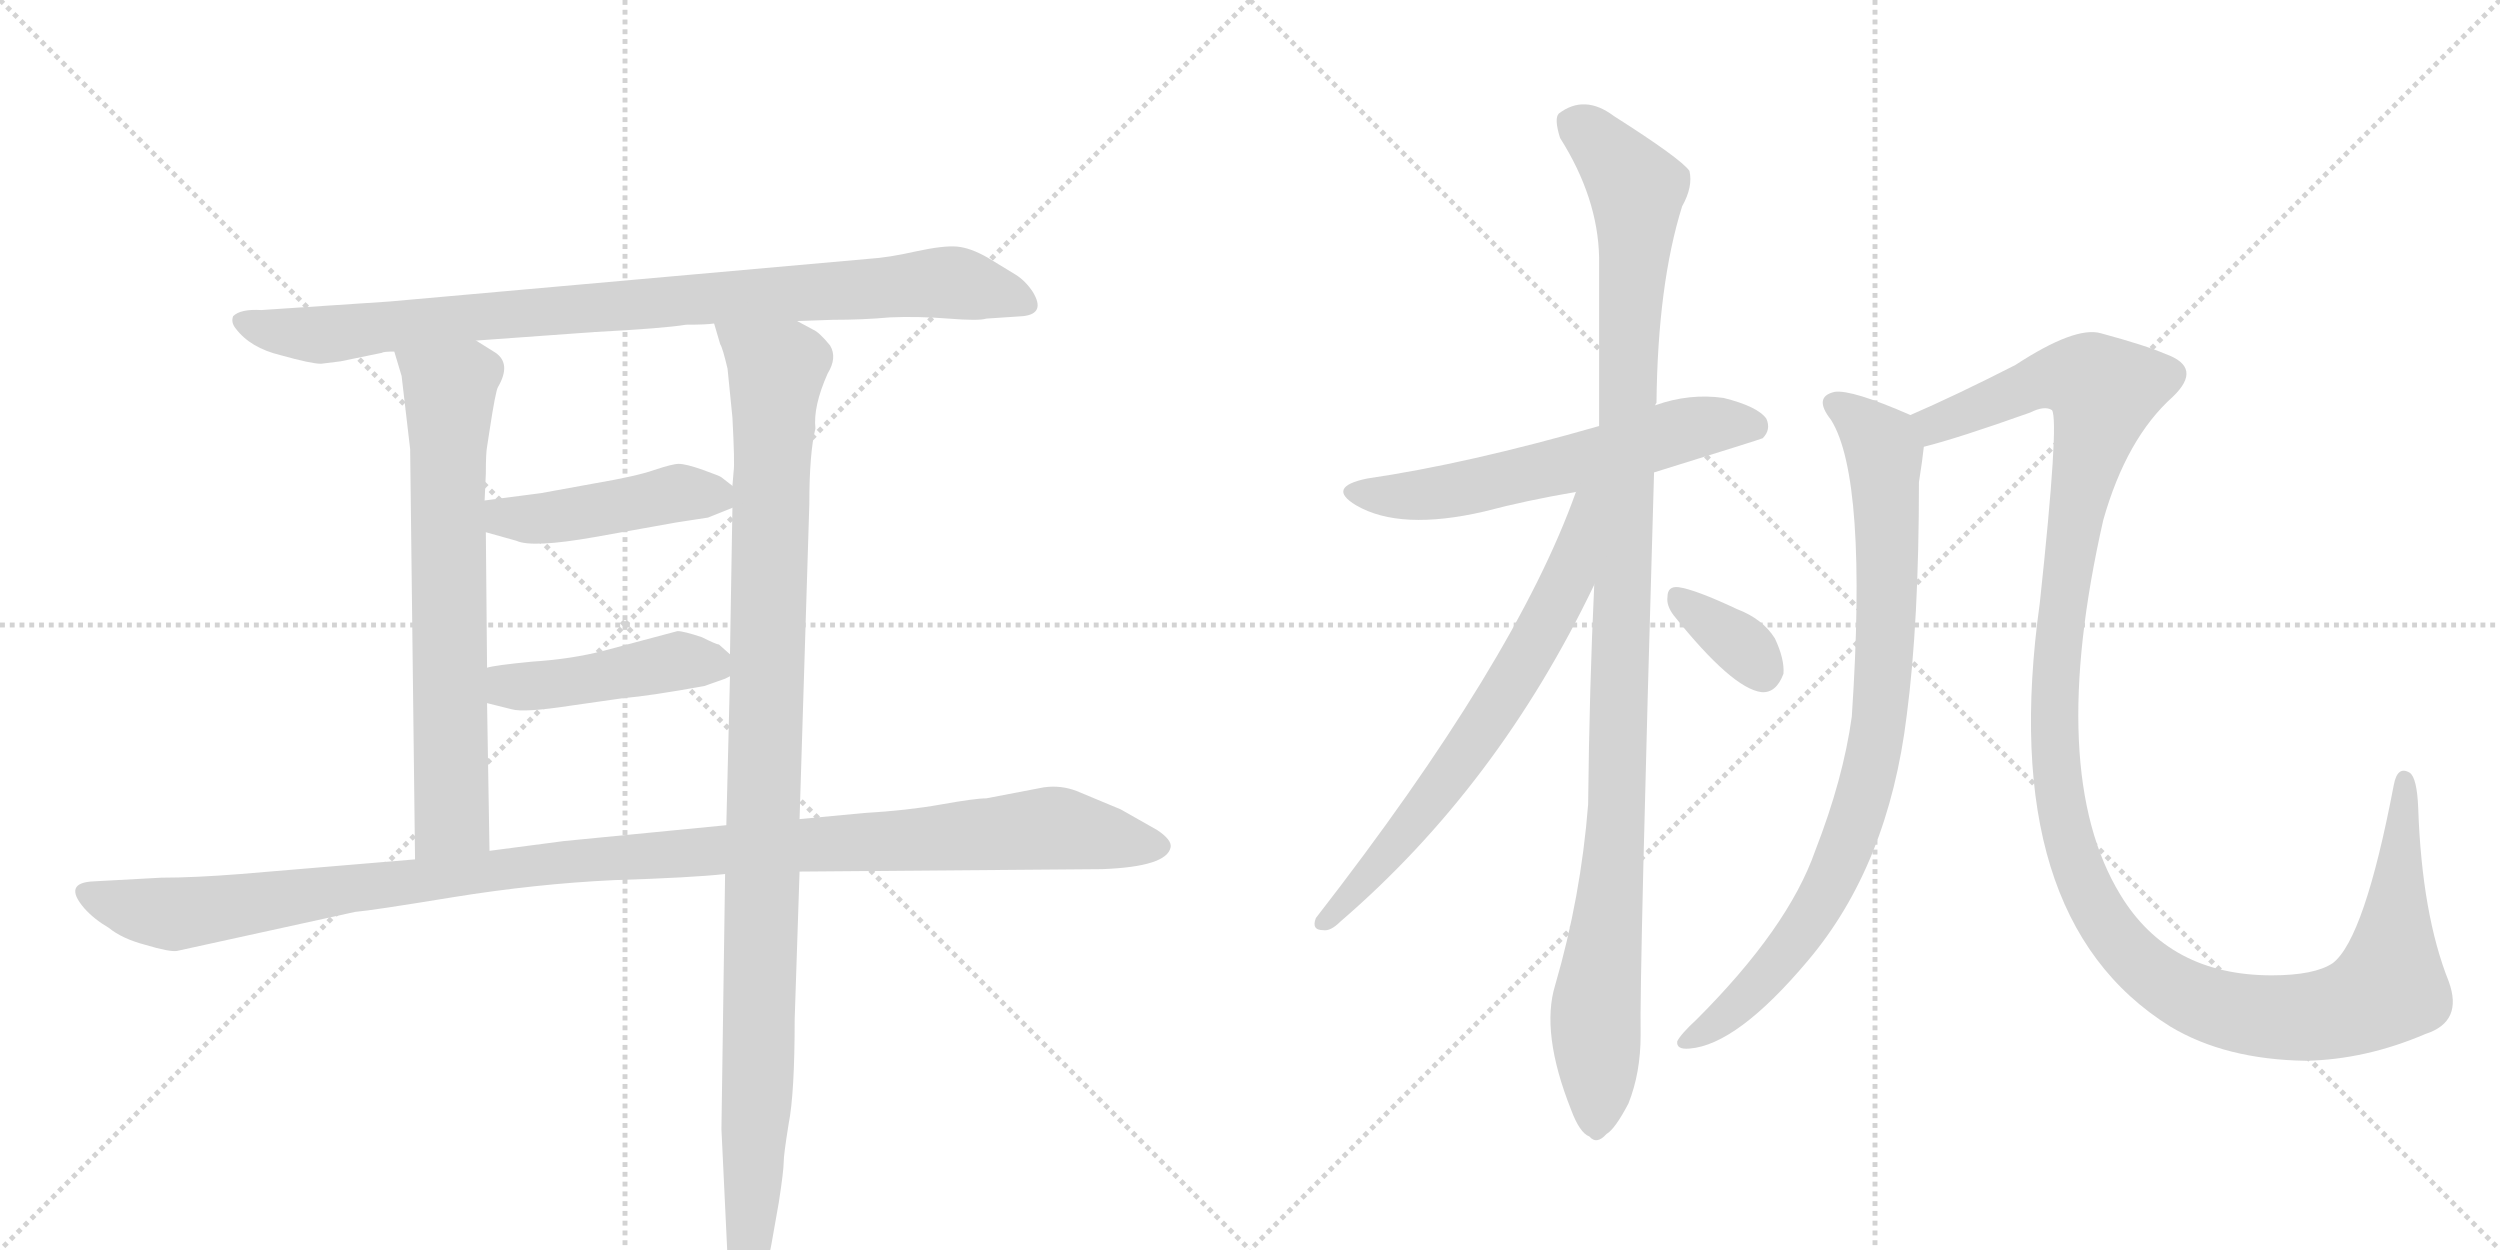 <svg version="1.1" viewBox="0 0 2048 1024" xmlns="http://www.w3.org/2000/svg">
  <g stroke="lightgray" stroke-dasharray="1,1" stroke-width="1" transform="scale(4, 4)">
    <line x1="0" y1="0" x2="256" y2="256"></line>
    <line x1="256" y1="0" x2="0" y2="256"></line>
    <line x1="128" y1="0" x2="128" y2="256"></line>
    <line x1="0" y1="128" x2="256" y2="128"></line>
    <line x1="256" y1="0" x2="512" y2="256"></line>
    <line x1="512" y1="0" x2="256" y2="256"></line>
    <line x1="384" y1="0" x2="384" y2="256"></line>
    <line x1="256" y1="128" x2="512" y2="128"></line>
  </g>
<g transform="scale(1, -1) translate(0, -850)">
   <style type="text/css">
    @keyframes keyframes0 {
      from {
       stroke: black;
       stroke-dashoffset: 903;
       stroke-width: 128;
       }
       75% {
       animation-timing-function: step-end;
       stroke: black;
       stroke-dashoffset: 0;
       stroke-width: 128;
       }
       to {
       stroke: black;
       stroke-width: 1024;
       }
       }
       #make-me-a-hanzi-animation-0 {
         animation: keyframes0 0.985s both;
         animation-delay: 0s;
         animation-timing-function: linear;
       }
    @keyframes keyframes1 {
      from {
       stroke: black;
       stroke-dashoffset: 689;
       stroke-width: 128;
       }
       69% {
       animation-timing-function: step-end;
       stroke: black;
       stroke-dashoffset: 0;
       stroke-width: 128;
       }
       to {
       stroke: black;
       stroke-width: 1024;
       }
       }
       #make-me-a-hanzi-animation-1 {
         animation: keyframes1 0.811s both;
         animation-delay: 0.985s;
         animation-timing-function: linear;
       }
    @keyframes keyframes2 {
      from {
       stroke: black;
       stroke-dashoffset: 1069;
       stroke-width: 128;
       }
       78% {
       animation-timing-function: step-end;
       stroke: black;
       stroke-dashoffset: 0;
       stroke-width: 128;
       }
       to {
       stroke: black;
       stroke-width: 1024;
       }
       }
       #make-me-a-hanzi-animation-2 {
         animation: keyframes2 1.12s both;
         animation-delay: 1.796s;
         animation-timing-function: linear;
       }
    @keyframes keyframes3 {
      from {
       stroke: black;
       stroke-dashoffset: 448;
       stroke-width: 128;
       }
       59% {
       animation-timing-function: step-end;
       stroke: black;
       stroke-dashoffset: 0;
       stroke-width: 128;
       }
       to {
       stroke: black;
       stroke-width: 1024;
       }
       }
       #make-me-a-hanzi-animation-3 {
         animation: keyframes3 0.615s both;
         animation-delay: 2.916s;
         animation-timing-function: linear;
       }
    @keyframes keyframes4 {
      from {
       stroke: black;
       stroke-dashoffset: 450;
       stroke-width: 128;
       }
       59% {
       animation-timing-function: step-end;
       stroke: black;
       stroke-dashoffset: 0;
       stroke-width: 128;
       }
       to {
       stroke: black;
       stroke-width: 1024;
       }
       }
       #make-me-a-hanzi-animation-4 {
         animation: keyframes4 0.616s both;
         animation-delay: 3.53s;
         animation-timing-function: linear;
       }
    @keyframes keyframes5 {
      from {
       stroke: black;
       stroke-dashoffset: 1140;
       stroke-width: 128;
       }
       79% {
       animation-timing-function: step-end;
       stroke: black;
       stroke-dashoffset: 0;
       stroke-width: 128;
       }
       to {
       stroke: black;
       stroke-width: 1024;
       }
       }
       #make-me-a-hanzi-animation-5 {
         animation: keyframes5 1.178s both;
         animation-delay: 4.146s;
         animation-timing-function: linear;
       }
    @keyframes keyframes6 {
      from {
       stroke: black;
       stroke-dashoffset: 592;
       stroke-width: 128;
       }
       66% {
       animation-timing-function: step-end;
       stroke: black;
       stroke-dashoffset: 0;
       stroke-width: 128;
       }
       to {
       stroke: black;
       stroke-width: 1024;
       }
       }
       #make-me-a-hanzi-animation-6 {
         animation: keyframes6 0.732s both;
         animation-delay: 5.324s;
         animation-timing-function: linear;
       }
    @keyframes keyframes7 {
      from {
       stroke: black;
       stroke-dashoffset: 1095;
       stroke-width: 128;
       }
       78% {
       animation-timing-function: step-end;
       stroke: black;
       stroke-dashoffset: 0;
       stroke-width: 128;
       }
       to {
       stroke: black;
       stroke-width: 1024;
       }
       }
       #make-me-a-hanzi-animation-7 {
         animation: keyframes7 1.141s both;
         animation-delay: 6.056s;
         animation-timing-function: linear;
       }
    @keyframes keyframes8 {
      from {
       stroke: black;
       stroke-dashoffset: 673;
       stroke-width: 128;
       }
       69% {
       animation-timing-function: step-end;
       stroke: black;
       stroke-dashoffset: 0;
       stroke-width: 128;
       }
       to {
       stroke: black;
       stroke-width: 1024;
       }
       }
       #make-me-a-hanzi-animation-8 {
         animation: keyframes8 0.798s both;
         animation-delay: 7.197s;
         animation-timing-function: linear;
       }
    @keyframes keyframes9 {
      from {
       stroke: black;
       stroke-dashoffset: 345;
       stroke-width: 128;
       }
       53% {
       animation-timing-function: step-end;
       stroke: black;
       stroke-dashoffset: 0;
       stroke-width: 128;
       }
       to {
       stroke: black;
       stroke-width: 1024;
       }
       }
       #make-me-a-hanzi-animation-9 {
         animation: keyframes9 0.531s both;
         animation-delay: 7.995s;
         animation-timing-function: linear;
       }
    @keyframes keyframes10 {
      from {
       stroke: black;
       stroke-dashoffset: 848;
       stroke-width: 128;
       }
       73% {
       animation-timing-function: step-end;
       stroke: black;
       stroke-dashoffset: 0;
       stroke-width: 128;
       }
       to {
       stroke: black;
       stroke-width: 1024;
       }
       }
       #make-me-a-hanzi-animation-10 {
         animation: keyframes10 0.94s both;
         animation-delay: 8.525s;
         animation-timing-function: linear;
       }
    @keyframes keyframes11 {
      from {
       stroke: black;
       stroke-dashoffset: 1297;
       stroke-width: 128;
       }
       81% {
       animation-timing-function: step-end;
       stroke: black;
       stroke-dashoffset: 0;
       stroke-width: 128;
       }
       to {
       stroke: black;
       stroke-width: 1024;
       }
       }
       #make-me-a-hanzi-animation-11 {
         animation: keyframes11 1.306s both;
         animation-delay: 9.465s;
         animation-timing-function: linear;
       }
</style>
<path d="M 653 587 L 682 588 Q 707 588 729 590 Q 752 591 777 589 Q 802 587 808 589 L 838 591 Q 857 593 846 611 Q 840 620 832 625 L 809 639 Q 795 647 784 648 Q 773 649 750 644 Q 728 639 712 638 L 319 603 L 214 596 Q 197 597 191 591 Q 189 586 193 581 Q 205 565 230 559 Q 255 552 263 552 L 279 554 L 313 561 Q 314 562 323 562 L 390 571 L 487 578 Q 544 581 562 584 Q 579 584 585 585 L 653 587 Z" fill="lightgray"></path> 
<path d="M 323 562 L 329 542 L 336 482 L 340 146 C 340 116 401 123 401 153 L 399 274 L 399 303 L 398 414 L 397 440 L 398 462 Q 398 479 399 484 L 401 497 Q 406 530 408 533 Q 419 552 406 561 L 390 571 C 365 587 314 591 323 562 Z" fill="lightgray"></path> 
<path d="M 655 179 L 663 437 Q 663 479 668 499 Q 666 517 678 544 Q 686 557 680 567 Q 671 578 666 580 L 653 587 C 628 603 576 614 585 585 L 590 568 Q 592 565 596 548 L 600 508 Q 602 470 601 464 L 600 452 L 600 434 L 598 314 L 598 296 L 595 174 L 594 134 L 591 -75 L 596 -180 Q 596 -197 600 -208 Q 602 -220 609 -220 Q 615 -222 622 -208 Q 628 -191 632 -169 L 638 -135 Q 642 -109 642 -102 Q 642 -96 646 -71 Q 651 -46 651 15 L 655 136 L 655 179 Z" fill="lightgray"></path> 
<path d="M 600 452 L 591 459 Q 590 460 576 465 Q 562 470 556 470 Q 551 470 536 465 Q 522 460 487 454 L 443 446 L 397 440 C 367 436 369 422 398 414 L 423 407 Q 436 401 487 410 L 554 422 L 580 426 L 600 434 C 615 440 615 440 600 452 Z" fill="lightgray"></path> 
<path d="M 399 274 L 419 269 Q 429 266 468 272 L 510 278 Q 533 280 577 288 L 594 294 L 598 296 C 611 302 611 302 598 314 L 589 322 Q 587 322 575 328 Q 560 333 555 333 L 495 317 Q 468 310 436 308 Q 405 305 399 303 C 370 297 370 281 399 274 Z" fill="lightgray"></path> 
<path d="M 340 146 L 197 134 Q 159 131 132 131 L 77 128 Q 51 127 69 106 Q 77 97 89 90 Q 100 81 119 76 Q 139 70 145 71 L 291 103 Q 304 104 371 115 Q 439 126 503 129 Q 567 131 594 134 L 655 136 L 903 138 Q 956 140 959 156 Q 960 162 948 170 L 918 187 L 882 202 Q 869 207 855 205 L 808 196 Q 799 196 771 191 Q 743 186 708 184 L 655 179 L 595 174 L 462 161 L 401 153 L 340 146 Z" fill="lightgray"></path> 
<path d="M 1355 463 Q 1442 490 1444 491 Q 1451 498 1447 507 Q 1440 517 1412 524 Q 1384 528 1356 518 L 1310 501 Q 1202 470 1120 458 Q 1086 451 1111 436 Q 1147 415 1216 431 Q 1250 440 1291 447 L 1355 463 Z" fill="lightgray"></path> 
<path d="M 1306 371 Q 1302 286 1301 191 Q 1295 115 1274 43 Q 1262 4 1287 -59 Q 1294 -78 1302 -81 Q 1308 -88 1316 -79 Q 1323 -75 1334 -54 Q 1344 -29 1344 2 Q 1343 50 1355 463 L 1356 518 Q 1356 519 1357 520 Q 1358 617 1378 681 Q 1387 697 1384 710 Q 1377 720 1322 755 Q 1298 773 1277 757 Q 1273 753 1278 737 Q 1309 688 1310 639 Q 1310 575 1310 501 L 1306 371 Z" fill="lightgray"></path> 
<path d="M 1291 447 Q 1242 309 1078 98 Q 1074 88 1084 88 Q 1090 87 1098 95 Q 1227 206 1306 371 C 1355 472 1301 475 1291 447 Z" fill="lightgray"></path> 
<path d="M 1371 346 Q 1419 286 1443 283 Q 1455 282 1461 298 Q 1462 310 1454 327 Q 1444 343 1423 351 Q 1389 367 1375 369 Q 1366 370 1366 361 Q 1365 354 1371 346 Z" fill="lightgray"></path> 
<path d="M 1565 510 Q 1517 531 1503 529 Q 1485 525 1500 506 Q 1530 458 1517 263 Q 1510 212 1487 153 Q 1465 90 1390 15 Q 1377 3 1374 -3 Q 1373 -10 1384 -9 Q 1423 -6 1481 63 Q 1547 141 1562 264 Q 1572 340 1572 455 Q 1575 474 1576 484 C 1579 504 1579 504 1565 510 Z" fill="lightgray"></path> 
<path d="M 1987 3 Q 2018 13 2006 46 Q 1984 101 1981 188 Q 1980 213 1974 217 Q 1964 223 1961 207 Q 1937 81 1911 61 Q 1896 51 1861 51 Q 1777 51 1737 117 Q 1676 217 1723 424 Q 1742 491 1780 525 Q 1805 549 1774 560 Q 1758 567 1721 577 Q 1700 583 1651 551 Q 1602 526 1565 510 C 1538 498 1547 476 1576 484 Q 1604 491 1663 512 Q 1675 518 1681 514 Q 1687 505 1671 356 Q 1635 98 1778 9 Q 1823 -18 1889 -19 Q 1938 -18 1987 3 Z" fill="lightgray"></path> 
      <clipPath id="make-me-a-hanzi-clip-0">
      <path d="M 653 587 L 682 588 Q 707 588 729 590 Q 752 591 777 589 Q 802 587 808 589 L 838 591 Q 857 593 846 611 Q 840 620 832 625 L 809 639 Q 795 647 784 648 Q 773 649 750 644 Q 728 639 712 638 L 319 603 L 214 596 Q 197 597 191 591 Q 189 586 193 581 Q 205 565 230 559 Q 255 552 263 552 L 279 554 L 313 561 Q 314 562 323 562 L 390 571 L 487 578 Q 544 581 562 584 Q 579 584 585 585 L 653 587 Z" fill="lightgray"></path>
      </clipPath>
      <path clip-path="url(#make-me-a-hanzi-clip-0)" d="M 198 587 L 262 576 L 486 599 L 780 619 L 840 602 " fill="none" id="make-me-a-hanzi-animation-0" stroke-dasharray="775 1550" stroke-linecap="round"></path>

      <clipPath id="make-me-a-hanzi-clip-1">
      <path d="M 323 562 L 329 542 L 336 482 L 340 146 C 340 116 401 123 401 153 L 399 274 L 399 303 L 398 414 L 397 440 L 398 462 Q 398 479 399 484 L 401 497 Q 406 530 408 533 Q 419 552 406 561 L 390 571 C 365 587 314 591 323 562 Z" fill="lightgray"></path>
      </clipPath>
      <path clip-path="url(#make-me-a-hanzi-clip-1)" d="M 330 559 L 369 529 L 370 180 L 347 154 " fill="none" id="make-me-a-hanzi-animation-1" stroke-dasharray="561 1122" stroke-linecap="round"></path>

      <clipPath id="make-me-a-hanzi-clip-2">
      <path d="M 655 179 L 663 437 Q 663 479 668 499 Q 666 517 678 544 Q 686 557 680 567 Q 671 578 666 580 L 653 587 C 628 603 576 614 585 585 L 590 568 Q 592 565 596 548 L 600 508 Q 602 470 601 464 L 600 452 L 600 434 L 598 314 L 598 296 L 595 174 L 594 134 L 591 -75 L 596 -180 Q 596 -197 600 -208 Q 602 -220 609 -220 Q 615 -222 622 -208 Q 628 -191 632 -169 L 638 -135 Q 642 -109 642 -102 Q 642 -96 646 -71 Q 651 -46 651 15 L 655 136 L 655 179 Z" fill="lightgray"></path>
      </clipPath>
      <path clip-path="url(#make-me-a-hanzi-clip-2)" d="M 592 582 L 636 545 L 621 -42 L 609 -210 " fill="none" id="make-me-a-hanzi-animation-2" stroke-dasharray="941 1882" stroke-linecap="round"></path>

      <clipPath id="make-me-a-hanzi-clip-3">
      <path d="M 600 452 L 591 459 Q 590 460 576 465 Q 562 470 556 470 Q 551 470 536 465 Q 522 460 487 454 L 443 446 L 397 440 C 367 436 369 422 398 414 L 423 407 Q 436 401 487 410 L 554 422 L 580 426 L 600 434 C 615 440 615 440 600 452 Z" fill="lightgray"></path>
      </clipPath>
      <path clip-path="url(#make-me-a-hanzi-clip-3)" d="M 406 434 L 413 426 L 445 425 L 556 446 L 592 439 " fill="none" id="make-me-a-hanzi-animation-3" stroke-dasharray="320 640" stroke-linecap="round"></path>

      <clipPath id="make-me-a-hanzi-clip-4">
      <path d="M 399 274 L 419 269 Q 429 266 468 272 L 510 278 Q 533 280 577 288 L 594 294 L 598 296 C 611 302 611 302 598 314 L 589 322 Q 587 322 575 328 Q 560 333 555 333 L 495 317 Q 468 310 436 308 Q 405 305 399 303 C 370 297 370 281 399 274 Z" fill="lightgray"></path>
      </clipPath>
      <path clip-path="url(#make-me-a-hanzi-clip-4)" d="M 404 296 L 417 288 L 457 289 L 553 309 L 593 301 " fill="none" id="make-me-a-hanzi-animation-4" stroke-dasharray="322 644" stroke-linecap="round"></path>

      <clipPath id="make-me-a-hanzi-clip-5">
      <path d="M 340 146 L 197 134 Q 159 131 132 131 L 77 128 Q 51 127 69 106 Q 77 97 89 90 Q 100 81 119 76 Q 139 70 145 71 L 291 103 Q 304 104 371 115 Q 439 126 503 129 Q 567 131 594 134 L 655 136 L 903 138 Q 956 140 959 156 Q 960 162 948 170 L 918 187 L 882 202 Q 869 207 855 205 L 808 196 Q 799 196 771 191 Q 743 186 708 184 L 655 179 L 595 174 L 462 161 L 401 153 L 340 146 Z" fill="lightgray"></path>
      </clipPath>
      <path clip-path="url(#make-me-a-hanzi-clip-5)" d="M 73 117 L 143 101 L 501 148 L 853 171 L 950 157 " fill="none" id="make-me-a-hanzi-animation-5" stroke-dasharray="1012 2024" stroke-linecap="round"></path>

      <clipPath id="make-me-a-hanzi-clip-6">
      <path d="M 1355 463 Q 1442 490 1444 491 Q 1451 498 1447 507 Q 1440 517 1412 524 Q 1384 528 1356 518 L 1310 501 Q 1202 470 1120 458 Q 1086 451 1111 436 Q 1147 415 1216 431 Q 1250 440 1291 447 L 1355 463 Z" fill="lightgray"></path>
      </clipPath>
      <path clip-path="url(#make-me-a-hanzi-clip-6)" d="M 1113 448 L 1133 443 L 1184 447 L 1392 501 L 1428 503 L 1440 498 " fill="none" id="make-me-a-hanzi-animation-6" stroke-dasharray="464 928" stroke-linecap="round"></path>

      <clipPath id="make-me-a-hanzi-clip-7">
      <path d="M 1306 371 Q 1302 286 1301 191 Q 1295 115 1274 43 Q 1262 4 1287 -59 Q 1294 -78 1302 -81 Q 1308 -88 1316 -79 Q 1323 -75 1334 -54 Q 1344 -29 1344 2 Q 1343 50 1355 463 L 1356 518 Q 1356 519 1357 520 Q 1358 617 1378 681 Q 1387 697 1384 710 Q 1377 720 1322 755 Q 1298 773 1277 757 Q 1273 753 1278 737 Q 1309 688 1310 639 Q 1310 575 1310 501 L 1306 371 Z" fill="lightgray"></path>
      </clipPath>
      <path clip-path="url(#make-me-a-hanzi-clip-7)" d="M 1289 750 L 1341 695 L 1325 194 L 1307 19 L 1307 -67 " fill="none" id="make-me-a-hanzi-animation-7" stroke-dasharray="967 1934" stroke-linecap="round"></path>

      <clipPath id="make-me-a-hanzi-clip-8">
      <path d="M 1291 447 Q 1242 309 1078 98 Q 1074 88 1084 88 Q 1090 87 1098 95 Q 1227 206 1306 371 C 1355 472 1301 475 1291 447 Z" fill="lightgray"></path>
      </clipPath>
      <path clip-path="url(#make-me-a-hanzi-clip-8)" d="M 1305 445 L 1297 439 L 1284 373 L 1246 303 L 1186 212 L 1088 97 " fill="none" id="make-me-a-hanzi-animation-8" stroke-dasharray="545 1090" stroke-linecap="round"></path>

      <clipPath id="make-me-a-hanzi-clip-9">
      <path d="M 1371 346 Q 1419 286 1443 283 Q 1455 282 1461 298 Q 1462 310 1454 327 Q 1444 343 1423 351 Q 1389 367 1375 369 Q 1366 370 1366 361 Q 1365 354 1371 346 Z" fill="lightgray"></path>
      </clipPath>
      <path clip-path="url(#make-me-a-hanzi-clip-9)" d="M 1377 358 L 1426 322 L 1443 300 " fill="none" id="make-me-a-hanzi-animation-9" stroke-dasharray="217 434" stroke-linecap="round"></path>

      <clipPath id="make-me-a-hanzi-clip-10">
      <path d="M 1565 510 Q 1517 531 1503 529 Q 1485 525 1500 506 Q 1530 458 1517 263 Q 1510 212 1487 153 Q 1465 90 1390 15 Q 1377 3 1374 -3 Q 1373 -10 1384 -9 Q 1423 -6 1481 63 Q 1547 141 1562 264 Q 1572 340 1572 455 Q 1575 474 1576 484 C 1579 504 1579 504 1565 510 Z" fill="lightgray"></path>
      </clipPath>
      <path clip-path="url(#make-me-a-hanzi-clip-10)" d="M 1504 517 L 1521 508 L 1544 480 L 1545 328 L 1530 211 L 1505 139 L 1471 80 L 1424 27 L 1381 -2 " fill="none" id="make-me-a-hanzi-animation-10" stroke-dasharray="720 1440" stroke-linecap="round"></path>

      <clipPath id="make-me-a-hanzi-clip-11">
      <path d="M 1987 3 Q 2018 13 2006 46 Q 1984 101 1981 188 Q 1980 213 1974 217 Q 1964 223 1961 207 Q 1937 81 1911 61 Q 1896 51 1861 51 Q 1777 51 1737 117 Q 1676 217 1723 424 Q 1742 491 1780 525 Q 1805 549 1774 560 Q 1758 567 1721 577 Q 1700 583 1651 551 Q 1602 526 1565 510 C 1538 498 1547 476 1576 484 Q 1604 491 1663 512 Q 1675 518 1681 514 Q 1687 505 1671 356 Q 1635 98 1778 9 Q 1823 -18 1889 -19 Q 1938 -18 1987 3 Z" fill="lightgray"></path>
      </clipPath>
      <path clip-path="url(#make-me-a-hanzi-clip-11)" d="M 1574 506 L 1585 502 L 1690 542 L 1713 538 L 1724 529 L 1689 368 L 1682 262 L 1685 208 L 1699 146 L 1716 108 L 1738 75 L 1766 50 L 1798 31 L 1855 17 L 1907 19 L 1952 37 L 1959 50 L 1969 210 " fill="none" id="make-me-a-hanzi-animation-11" stroke-dasharray="1169 2338" stroke-linecap="round"></path>

</g>
</svg>
